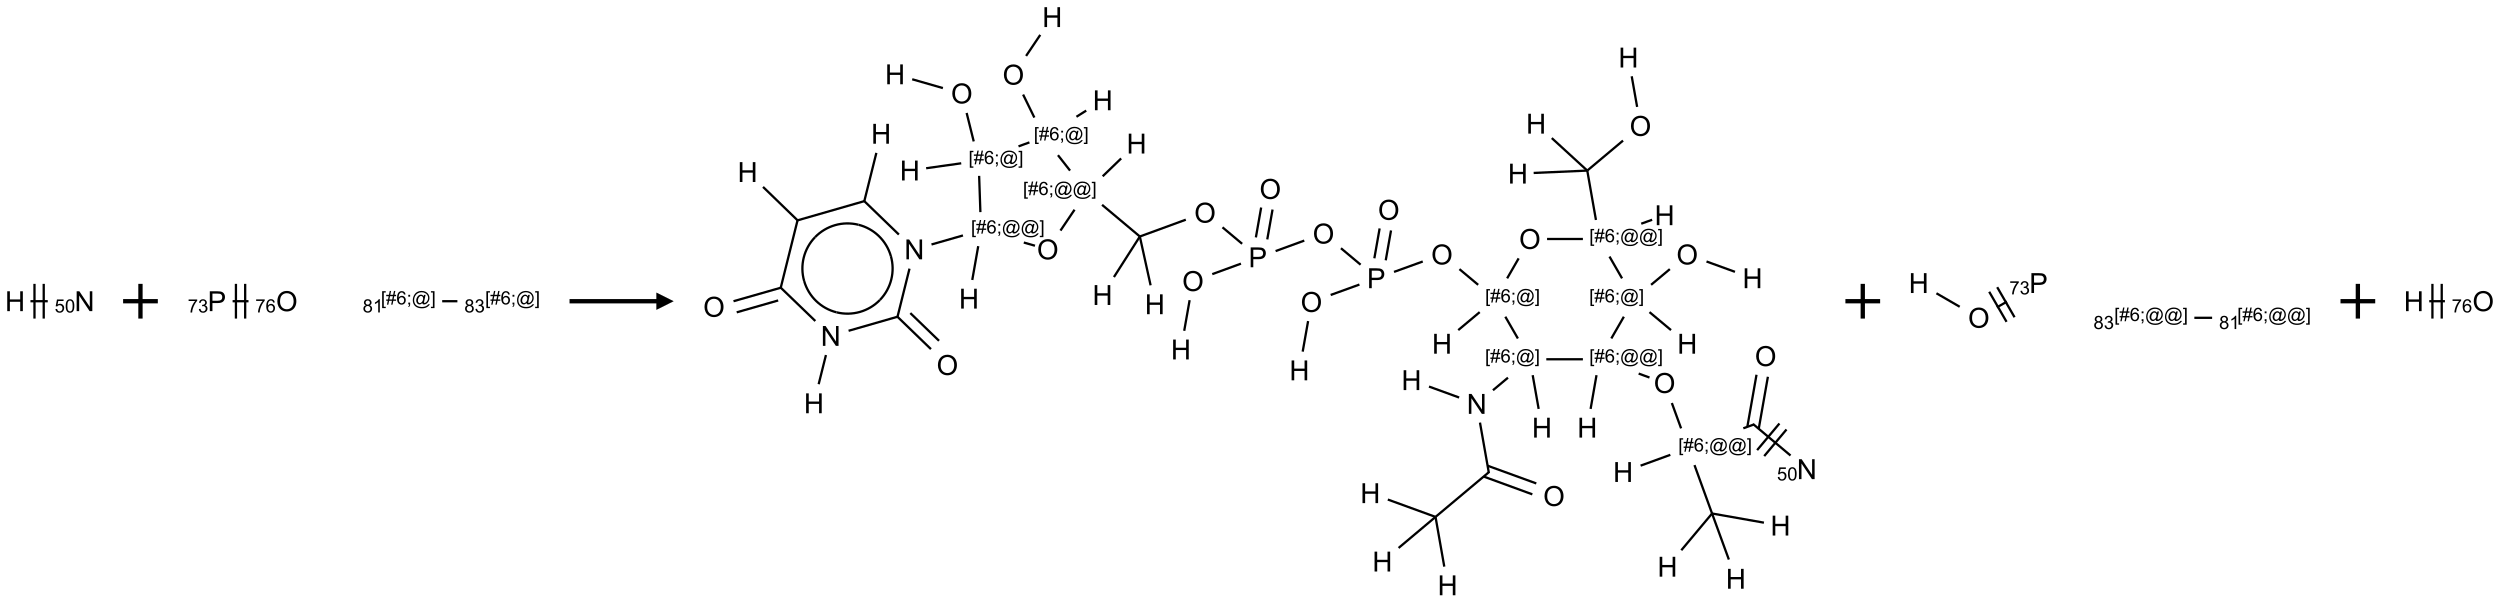 <?xml version="1.0" encoding="UTF-8"?>
<svg xmlns="http://www.w3.org/2000/svg" xmlns:xlink="http://www.w3.org/1999/xlink" width="1440" height="347" viewBox="0 0 1440 347">
<defs>
<g>
<g id="glyph-0-0">
<path d="M 2 0 L 2 -10 L 10 -10 L 10 0 Z M 2.25 -0.25 L 9.75 -0.25 L 9.75 -9.75 L 2.25 -9.75 Z M 2.25 -0.25 "/>
</g>
<g id="glyph-0-1">
<path d="M 1.281 0 L 1.281 -11.453 L 2.797 -11.453 L 2.797 -6.75 L 8.75 -6.75 L 8.75 -11.453 L 10.266 -11.453 L 10.266 0 L 8.75 0 L 8.75 -5.398 L 2.797 -5.398 L 2.797 0 Z M 1.281 0 "/>
</g>
<g id="glyph-0-2">
<path d="M 1.219 0 L 1.219 -11.453 L 2.773 -11.453 L 8.789 -2.461 L 8.789 -11.453 L 10.242 -11.453 L 10.242 0 L 8.688 0 L 2.672 -9 L 2.672 0 Z M 1.219 0 "/>
</g>
<g id="glyph-0-3">
<path d="M 1.234 0 L 1.234 -11.453 L 5.555 -11.453 C 6.316 -11.453 6.895 -11.418 7.297 -11.344 C 7.859 -11.25 8.332 -11.07 8.711 -10.809 C 9.09 -10.547 9.398 -10.176 9.629 -9.703 C 9.859 -9.23 9.977 -8.707 9.977 -8.141 C 9.977 -7.168 9.668 -6.344 9.047 -5.668 C 8.426 -4.992 7.309 -4.656 5.688 -4.656 L 2.75 -4.656 L 2.75 0 Z M 2.75 -6.008 L 5.711 -6.008 C 6.691 -6.008 7.387 -6.191 7.797 -6.555 C 8.207 -6.918 8.414 -7.434 8.414 -8.094 C 8.414 -8.574 8.293 -8.984 8.051 -9.324 C 7.809 -9.664 7.488 -9.891 7.094 -10 C 6.84 -10.066 6.367 -10.102 5.68 -10.102 L 2.75 -10.102 Z M 2.75 -6.008 "/>
</g>
<g id="glyph-0-4">
<path d="M 0.773 -5.578 C 0.773 -7.48 1.285 -8.969 2.305 -10.043 C 3.324 -11.117 4.645 -11.656 6.258 -11.656 C 7.316 -11.656 8.27 -11.402 9.117 -10.898 C 9.965 -10.395 10.613 -9.688 11.059 -8.785 C 11.504 -7.883 11.727 -6.855 11.727 -5.711 C 11.727 -4.551 11.492 -3.512 11.023 -2.594 C 10.555 -1.676 9.891 -0.984 9.031 -0.512 C 8.172 -0.039 7.246 0.195 6.25 0.195 C 5.172 0.195 4.207 -0.066 3.359 -0.586 C 2.512 -1.105 1.867 -1.816 1.43 -2.719 C 0.992 -3.621 0.773 -4.574 0.773 -5.578 Z M 2.336 -5.555 C 2.336 -4.176 2.707 -3.086 3.449 -2.293 C 4.191 -1.5 5.121 -1.102 6.242 -1.102 C 7.383 -1.102 8.32 -1.504 9.059 -2.305 C 9.797 -3.105 10.164 -4.246 10.164 -5.719 C 10.164 -6.652 10.008 -7.465 9.691 -8.16 C 9.375 -8.855 8.914 -9.395 8.309 -9.777 C 7.703 -10.16 7.02 -10.352 6.266 -10.352 C 5.191 -10.352 4.27 -9.984 3.496 -9.246 C 2.723 -8.508 2.336 -7.277 2.336 -5.555 Z M 2.336 -5.555 "/>
</g>
<g id="glyph-1-0">
<path d="M 1.332 0 L 1.332 -6.668 L 6.668 -6.668 L 6.668 0 Z M 1.5 -0.168 L 6.5 -0.168 L 6.5 -6.5 L 1.5 -6.5 Z M 1.5 -0.168 "/>
</g>
<g id="glyph-1-1">
<path d="M 0.441 -2 L 1.426 -2.082 C 1.5 -1.605 1.668 -1.242 1.934 -1.004 C 2.199 -0.762 2.52 -0.641 2.895 -0.641 C 3.348 -0.641 3.73 -0.812 4.043 -1.152 C 4.355 -1.492 4.512 -1.941 4.512 -2.504 C 4.512 -3.039 4.359 -3.461 4.059 -3.77 C 3.758 -4.078 3.367 -4.234 2.879 -4.234 C 2.578 -4.234 2.305 -4.164 2.062 -4.027 C 1.82 -3.891 1.629 -3.715 1.488 -3.496 L 0.609 -3.609 L 1.348 -7.531 L 5.145 -7.531 L 5.145 -6.637 L 2.098 -6.637 L 1.688 -4.582 C 2.145 -4.902 2.625 -5.062 3.129 -5.062 C 3.797 -5.062 4.359 -4.832 4.816 -4.371 C 5.277 -3.91 5.504 -3.312 5.504 -2.59 C 5.504 -1.898 5.305 -1.301 4.902 -0.797 C 4.41 -0.18 3.742 0.129 2.895 0.129 C 2.199 0.129 1.633 -0.062 1.195 -0.453 C 0.758 -0.844 0.504 -1.359 0.441 -2 Z M 0.441 -2 "/>
</g>
<g id="glyph-1-2">
<path d="M 0.441 -3.766 C 0.441 -4.668 0.535 -5.395 0.723 -5.945 C 0.906 -6.496 1.184 -6.922 1.551 -7.219 C 1.918 -7.516 2.375 -7.668 2.934 -7.668 C 3.344 -7.668 3.703 -7.586 4.012 -7.418 C 4.32 -7.254 4.574 -7.016 4.777 -6.707 C 4.977 -6.395 5.137 -6.016 5.25 -5.57 C 5.363 -5.125 5.422 -4.523 5.422 -3.766 C 5.422 -2.871 5.328 -2.148 5.145 -1.598 C 4.961 -1.047 4.688 -0.621 4.32 -0.32 C 3.953 -0.02 3.492 0.129 2.934 0.129 C 2.195 0.129 1.617 -0.133 1.199 -0.66 C 0.695 -1.297 0.441 -2.332 0.441 -3.766 Z M 1.406 -3.766 C 1.406 -2.512 1.555 -1.68 1.848 -1.262 C 2.141 -0.848 2.5 -0.641 2.934 -0.641 C 3.363 -0.641 3.727 -0.848 4.02 -1.266 C 4.312 -1.684 4.457 -2.516 4.457 -3.766 C 4.457 -5.023 4.312 -5.859 4.02 -6.27 C 3.727 -6.684 3.359 -6.891 2.922 -6.891 C 2.492 -6.891 2.148 -6.707 1.891 -6.344 C 1.566 -5.879 1.406 -5.02 1.406 -3.766 Z M 1.406 -3.766 "/>
</g>
<g id="glyph-1-3">
<path d="M 0.504 -6.637 L 0.504 -7.535 L 5.449 -7.535 L 5.449 -6.809 C 4.961 -6.289 4.48 -5.602 4.004 -4.746 C 3.527 -3.887 3.156 -3.004 2.895 -2.098 C 2.707 -1.461 2.59 -0.762 2.535 0 L 1.574 0 C 1.582 -0.602 1.703 -1.328 1.926 -2.176 C 2.152 -3.027 2.477 -3.848 2.898 -4.637 C 3.32 -5.426 3.77 -6.094 4.246 -6.637 Z M 0.504 -6.637 "/>
</g>
<g id="glyph-1-4">
<path d="M 0.449 -2.016 L 1.387 -2.141 C 1.492 -1.609 1.676 -1.227 1.934 -0.992 C 2.191 -0.758 2.508 -0.641 2.879 -0.641 C 3.32 -0.641 3.695 -0.793 3.996 -1.098 C 4.301 -1.402 4.453 -1.781 4.453 -2.234 C 4.453 -2.664 4.312 -3.02 4.031 -3.301 C 3.75 -3.578 3.391 -3.719 2.957 -3.719 C 2.781 -3.719 2.562 -3.684 2.297 -3.613 L 2.402 -4.438 C 2.465 -4.43 2.516 -4.426 2.551 -4.426 C 2.949 -4.426 3.312 -4.531 3.629 -4.738 C 3.949 -4.949 4.109 -5.27 4.109 -5.703 C 4.109 -6.047 3.992 -6.332 3.762 -6.559 C 3.527 -6.785 3.227 -6.895 2.859 -6.895 C 2.496 -6.895 2.191 -6.781 1.949 -6.551 C 1.707 -6.324 1.547 -5.98 1.48 -5.52 L 0.543 -5.688 C 0.656 -6.316 0.918 -6.805 1.324 -7.148 C 1.73 -7.492 2.234 -7.668 2.84 -7.668 C 3.254 -7.668 3.641 -7.578 3.988 -7.398 C 4.34 -7.219 4.609 -6.977 4.793 -6.668 C 4.98 -6.359 5.074 -6.031 5.074 -5.684 C 5.074 -5.352 4.984 -5.051 4.809 -4.781 C 4.629 -4.512 4.367 -4.297 4.02 -4.137 C 4.473 -4.031 4.824 -3.816 5.074 -3.488 C 5.324 -3.16 5.449 -2.75 5.449 -2.254 C 5.449 -1.59 5.203 -1.023 4.719 -0.559 C 4.234 -0.098 3.617 0.137 2.875 0.137 C 2.203 0.137 1.648 -0.062 1.207 -0.465 C 0.762 -0.863 0.512 -1.379 0.449 -2.016 Z M 0.449 -2.016 "/>
</g>
<g id="glyph-1-5">
<path d="M 5.309 -5.766 L 4.375 -5.691 C 4.293 -6.059 4.172 -6.328 4.02 -6.496 C 3.766 -6.762 3.453 -6.895 3.082 -6.895 C 2.785 -6.895 2.523 -6.812 2.297 -6.645 C 2 -6.43 1.77 -6.117 1.598 -5.703 C 1.43 -5.289 1.34 -4.703 1.332 -3.938 C 1.559 -4.281 1.836 -4.535 2.16 -4.703 C 2.488 -4.871 2.828 -4.953 3.188 -4.953 C 3.812 -4.953 4.344 -4.723 4.785 -4.262 C 5.223 -3.801 5.441 -3.207 5.441 -2.48 C 5.441 -2 5.34 -1.555 5.133 -1.145 C 4.926 -0.73 4.641 -0.418 4.281 -0.199 C 3.922 0.02 3.512 0.129 3.051 0.129 C 2.27 0.129 1.633 -0.156 1.141 -0.73 C 0.648 -1.305 0.402 -2.254 0.402 -3.574 C 0.402 -5.051 0.672 -6.121 1.219 -6.793 C 1.695 -7.375 2.336 -7.668 3.141 -7.668 C 3.742 -7.668 4.234 -7.5 4.617 -7.16 C 5 -6.824 5.23 -6.359 5.309 -5.766 Z M 1.48 -2.473 C 1.48 -2.152 1.547 -1.844 1.684 -1.547 C 1.82 -1.25 2.016 -1.027 2.262 -0.871 C 2.508 -0.719 2.766 -0.641 3.035 -0.641 C 3.434 -0.641 3.773 -0.801 4.059 -1.121 C 4.344 -1.441 4.484 -1.875 4.484 -2.422 C 4.484 -2.949 4.344 -3.367 4.062 -3.668 C 3.781 -3.973 3.426 -4.125 3 -4.125 C 2.578 -4.125 2.219 -3.973 1.922 -3.668 C 1.625 -3.363 1.48 -2.969 1.48 -2.473 Z M 1.48 -2.473 "/>
</g>
<g id="glyph-1-6">
<path d="M 0.723 2.121 L 0.723 -7.637 L 2.793 -7.637 L 2.793 -6.859 L 1.66 -6.859 L 1.66 1.344 L 2.793 1.344 L 2.793 2.121 Z M 0.723 2.121 "/>
</g>
<g id="glyph-1-7">
<path d="M 0.535 0.129 L 0.988 -2.09 L 0.109 -2.09 L 0.109 -2.863 L 1.145 -2.863 L 1.531 -4.754 L 0.109 -4.754 L 0.109 -5.531 L 1.688 -5.531 L 2.141 -7.766 L 2.922 -7.766 L 2.469 -5.531 L 4.109 -5.531 L 4.562 -7.766 L 5.348 -7.766 L 4.895 -5.531 L 5.797 -5.531 L 5.797 -4.754 L 4.738 -4.754 L 4.348 -2.863 L 5.797 -2.863 L 5.797 -2.09 L 4.191 -2.09 L 3.738 0.129 L 2.957 0.129 L 3.406 -2.09 L 1.77 -2.09 L 1.316 0.129 Z M 1.926 -2.863 L 3.562 -2.863 L 3.953 -4.754 L 2.312 -4.754 Z M 1.926 -2.863 "/>
</g>
<g id="glyph-1-8">
<path d="M 0.949 -4.465 L 0.949 -5.531 L 2.016 -5.531 L 2.016 -4.465 Z M 0.949 0 L 0.949 -1.066 L 2.016 -1.066 L 2.016 0 C 2.016 0.391 1.945 0.711 1.809 0.949 C 1.668 1.191 1.449 1.379 1.145 1.512 L 0.887 1.109 C 1.082 1.023 1.23 0.895 1.324 0.727 C 1.418 0.559 1.469 0.316 1.48 0 Z M 0.949 0 "/>
</g>
<g id="glyph-1-9">
<path d="M 6.047 -0.848 C 5.82 -0.59 5.57 -0.379 5.289 -0.223 C 5.008 -0.062 4.73 0.016 4.449 0.016 C 4.141 0.016 3.84 -0.074 3.547 -0.254 C 3.254 -0.434 3.02 -0.715 2.836 -1.09 C 2.652 -1.465 2.562 -1.875 2.562 -2.324 C 2.562 -2.875 2.703 -3.43 2.988 -3.98 C 3.27 -4.535 3.621 -4.953 4.043 -5.23 C 4.461 -5.508 4.871 -5.645 5.266 -5.645 C 5.566 -5.645 5.855 -5.566 6.129 -5.41 C 6.402 -5.25 6.641 -5.012 6.84 -4.688 L 7.016 -5.496 L 7.949 -5.496 L 7.199 -2 C 7.094 -1.516 7.043 -1.246 7.043 -1.191 C 7.043 -1.098 7.078 -1.02 7.148 -0.949 C 7.219 -0.883 7.305 -0.848 7.406 -0.848 C 7.59 -0.848 7.832 -0.953 8.129 -1.168 C 8.527 -1.445 8.84 -1.816 9.07 -2.285 C 9.301 -2.75 9.418 -3.234 9.418 -3.73 C 9.418 -4.309 9.27 -4.852 8.973 -5.355 C 8.676 -5.859 8.23 -6.262 7.645 -6.562 C 7.055 -6.863 6.406 -7.016 5.691 -7.016 C 4.879 -7.016 4.137 -6.824 3.465 -6.445 C 2.793 -6.066 2.273 -5.52 1.902 -4.809 C 1.535 -4.098 1.348 -3.34 1.348 -2.527 C 1.348 -1.676 1.535 -0.941 1.902 -0.328 C 2.273 0.285 2.809 0.742 3.508 1.035 C 4.207 1.328 4.984 1.473 5.832 1.473 C 6.742 1.473 7.504 1.32 8.121 1.016 C 8.734 0.711 9.195 0.34 9.5 -0.098 L 10.441 -0.098 C 10.266 0.266 9.961 0.637 9.531 1.016 C 9.102 1.395 8.59 1.695 7.996 1.914 C 7.402 2.133 6.688 2.246 5.848 2.246 C 5.078 2.246 4.367 2.145 3.715 1.949 C 3.066 1.75 2.512 1.453 2.051 1.055 C 1.594 0.656 1.25 0.199 1.016 -0.316 C 0.723 -0.973 0.578 -1.684 0.578 -2.441 C 0.578 -3.289 0.75 -4.098 1.098 -4.863 C 1.523 -5.805 2.125 -6.527 2.902 -7.027 C 3.684 -7.527 4.629 -7.777 5.738 -7.777 C 6.602 -7.777 7.375 -7.602 8.059 -7.246 C 8.746 -6.895 9.285 -6.371 9.684 -5.672 C 10.02 -5.07 10.188 -4.418 10.188 -3.715 C 10.188 -2.707 9.832 -1.812 9.125 -1.031 C 8.492 -0.328 7.801 0.02 7.051 0.02 C 6.812 0.02 6.617 -0.016 6.473 -0.09 C 6.324 -0.16 6.215 -0.266 6.145 -0.402 C 6.102 -0.488 6.066 -0.637 6.047 -0.848 Z M 3.527 -2.262 C 3.527 -1.785 3.641 -1.414 3.863 -1.152 C 4.09 -0.887 4.348 -0.754 4.641 -0.754 C 4.836 -0.754 5.039 -0.812 5.254 -0.93 C 5.469 -1.047 5.676 -1.219 5.871 -1.449 C 6.066 -1.676 6.23 -1.969 6.355 -2.32 C 6.48 -2.672 6.543 -3.027 6.543 -3.379 C 6.543 -3.852 6.426 -4.219 6.191 -4.48 C 5.957 -4.738 5.672 -4.871 5.332 -4.871 C 5.109 -4.871 4.902 -4.812 4.707 -4.699 C 4.512 -4.586 4.32 -4.406 4.137 -4.156 C 3.953 -3.906 3.805 -3.602 3.691 -3.246 C 3.582 -2.887 3.527 -2.559 3.527 -2.262 Z M 3.527 -2.262 "/>
</g>
<g id="glyph-1-10">
<path d="M 2.27 2.121 L 0.203 2.121 L 0.203 1.344 L 1.332 1.344 L 1.332 -6.859 L 0.203 -6.859 L 0.203 -7.637 L 2.27 -7.637 Z M 2.27 2.121 "/>
</g>
<g id="glyph-1-11">
<path d="M 1.887 -4.141 C 1.496 -4.281 1.207 -4.484 1.02 -4.75 C 0.832 -5.016 0.738 -5.328 0.738 -5.699 C 0.738 -6.254 0.938 -6.719 1.34 -7.098 C 1.738 -7.477 2.27 -7.668 2.934 -7.668 C 3.598 -7.668 4.137 -7.473 4.543 -7.086 C 4.949 -6.699 5.152 -6.227 5.152 -5.672 C 5.152 -5.316 5.059 -5.008 4.871 -4.746 C 4.688 -4.484 4.406 -4.281 4.027 -4.141 C 4.496 -3.988 4.852 -3.742 5.098 -3.402 C 5.34 -3.062 5.465 -2.656 5.465 -2.184 C 5.465 -1.531 5.234 -0.98 4.77 -0.535 C 4.309 -0.09 3.703 0.129 2.949 0.129 C 2.195 0.129 1.586 -0.094 1.125 -0.539 C 0.664 -0.984 0.434 -1.543 0.434 -2.207 C 0.434 -2.703 0.559 -3.121 0.809 -3.457 C 1.062 -3.793 1.422 -4.02 1.887 -4.141 Z M 1.699 -5.73 C 1.699 -5.367 1.812 -5.074 2.047 -4.844 C 2.281 -4.613 2.582 -4.5 2.953 -4.5 C 3.312 -4.5 3.609 -4.613 3.84 -4.84 C 4.07 -5.066 4.188 -5.348 4.188 -5.676 C 4.188 -6.02 4.07 -6.309 3.832 -6.543 C 3.594 -6.777 3.297 -6.895 2.941 -6.895 C 2.586 -6.895 2.289 -6.781 2.051 -6.551 C 1.816 -6.324 1.699 -6.047 1.699 -5.73 Z M 1.395 -2.203 C 1.395 -1.938 1.461 -1.676 1.586 -1.426 C 1.711 -1.176 1.902 -0.984 2.152 -0.848 C 2.402 -0.711 2.672 -0.641 2.957 -0.641 C 3.406 -0.641 3.777 -0.785 4.066 -1.074 C 4.359 -1.363 4.504 -1.727 4.504 -2.172 C 4.504 -2.625 4.355 -2.996 4.055 -3.293 C 3.754 -3.586 3.379 -3.734 2.926 -3.734 C 2.484 -3.734 2.121 -3.59 1.832 -3.297 C 1.543 -3.004 1.395 -2.641 1.395 -2.203 Z M 1.395 -2.203 "/>
</g>
<g id="glyph-1-12">
<path d="M 3.973 0 L 3.035 0 L 3.035 -5.973 C 2.809 -5.758 2.516 -5.543 2.148 -5.328 C 1.781 -5.113 1.453 -4.953 1.16 -4.844 L 1.16 -5.75 C 1.684 -5.996 2.145 -6.297 2.535 -6.645 C 2.93 -6.996 3.207 -7.336 3.371 -7.668 L 3.973 -7.668 Z M 3.973 0 "/>
</g>
</g>
</defs>
<path fill="none" stroke-width="0.033" stroke-linecap="butt" stroke-linejoin="miter" stroke="rgb(0%, 0%, 0%)" stroke-opacity="1" stroke-miterlimit="10" d="M 0.222 0 L 0.471 0 " transform="matrix(40, 0, 0, 40, 8.664, 173.5)"/>
<path fill="none" stroke-width="0.033" stroke-linecap="butt" stroke-linejoin="miter" stroke="rgb(0%, 0%, 0%)" stroke-opacity="1" stroke-miterlimit="10" d="M 0.413 0.25 L 0.413 -0.25 " transform="matrix(40, 0, 0, 40, 8.664, 173.5)"/>
<path fill="none" stroke-width="0.033" stroke-linecap="butt" stroke-linejoin="miter" stroke="rgb(0%, 0%, 0%)" stroke-opacity="1" stroke-miterlimit="10" d="M 0.28 0.25 L 0.28 -0.25 " transform="matrix(40, 0, 0, 40, 8.664, 173.5)"/>
<g fill="rgb(0%, 0%, 0%)" fill-opacity="1">
<use xlink:href="#glyph-0-1" x="2.891" y="179.227"/>
</g>
<g fill="rgb(0%, 0%, 0%)" fill-opacity="1">
<use xlink:href="#glyph-0-2" x="42.934" y="179.227"/>
</g>
<g fill="rgb(0%, 0%, 0%)" fill-opacity="1">
<use xlink:href="#glyph-1-1" x="31.465" y="180.02"/>
<use xlink:href="#glyph-1-2" x="37.397" y="180.02"/>
</g>
<path fill="none" stroke-width="0.062" stroke-linecap="butt" stroke-linejoin="miter" stroke="rgb(0%, 0%, 0%)" stroke-opacity="1" stroke-miterlimit="10" d="M -0 0 L 0.5 0 M 0.25 -0.25 L 0.25 0.25 " transform="matrix(40, 0, 0, 40, 70.906, 173.5)"/>
<path fill="none" stroke-width="0.033" stroke-linecap="butt" stroke-linejoin="miter" stroke="rgb(0%, 0%, 0%)" stroke-opacity="1" stroke-miterlimit="10" d="M 0.219 0 L 0.448 0 " transform="matrix(40, 0, 0, 40, 125.219, 173.5)"/>
<path fill="none" stroke-width="0.033" stroke-linecap="butt" stroke-linejoin="miter" stroke="rgb(0%, 0%, 0%)" stroke-opacity="1" stroke-miterlimit="10" d="M 0.4 0.25 L 0.4 -0.25 " transform="matrix(40, 0, 0, 40, 125.219, 173.5)"/>
<path fill="none" stroke-width="0.033" stroke-linecap="butt" stroke-linejoin="miter" stroke="rgb(0%, 0%, 0%)" stroke-opacity="1" stroke-miterlimit="10" d="M 0.267 0.25 L 0.267 -0.25 " transform="matrix(40, 0, 0, 40, 125.219, 173.5)"/>
<path fill="none" stroke-width="0.033" stroke-linecap="butt" stroke-linejoin="miter" stroke="rgb(0%, 0%, 0%)" stroke-opacity="1" stroke-miterlimit="10" d="M 3.237 0 L 3.456 0 " transform="matrix(40, 0, 0, 40, 125.219, 173.5)"/>
<g fill="rgb(0%, 0%, 0%)" fill-opacity="1">
<use xlink:href="#glyph-0-3" x="119.613" y="179.227"/>
</g>
<g fill="rgb(0%, 0%, 0%)" fill-opacity="1">
<use xlink:href="#glyph-1-3" x="108.133" y="180.02"/>
<use xlink:href="#glyph-1-4" x="114.065" y="180.02"/>
</g>
<g fill="rgb(0%, 0%, 0%)" fill-opacity="1">
<use xlink:href="#glyph-0-4" x="158.969" y="179.23"/>
</g>
<g fill="rgb(0%, 0%, 0%)" fill-opacity="1">
<use xlink:href="#glyph-1-3" x="147.031" y="179.98"/>
<use xlink:href="#glyph-1-5" x="152.964" y="179.98"/>
</g>
<g fill="rgb(0%, 0%, 0%)" fill-opacity="1">
<use xlink:href="#glyph-1-6" x="219.391" y="175.352"/>
<use xlink:href="#glyph-1-7" x="222.354" y="175.352"/>
<use xlink:href="#glyph-1-5" x="228.286" y="175.352"/>
<use xlink:href="#glyph-1-8" x="234.219" y="175.352"/>
<use xlink:href="#glyph-1-9" x="237.182" y="175.352"/>
<use xlink:href="#glyph-1-10" x="248.01" y="175.352"/>
</g>
<g fill="rgb(0%, 0%, 0%)" fill-opacity="1">
<use xlink:href="#glyph-1-11" x="208.875" y="179.98"/>
<use xlink:href="#glyph-1-12" x="214.807" y="179.98"/>
</g>
<g fill="rgb(0%, 0%, 0%)" fill-opacity="1">
<use xlink:href="#glyph-1-6" x="279.43" y="175.352"/>
<use xlink:href="#glyph-1-7" x="282.393" y="175.352"/>
<use xlink:href="#glyph-1-5" x="288.326" y="175.352"/>
<use xlink:href="#glyph-1-8" x="294.258" y="175.352"/>
<use xlink:href="#glyph-1-9" x="297.221" y="175.352"/>
<use xlink:href="#glyph-1-10" x="308.049" y="175.352"/>
</g>
<g fill="rgb(0%, 0%, 0%)" fill-opacity="1">
<use xlink:href="#glyph-1-11" x="267.441" y="179.98"/>
<use xlink:href="#glyph-1-4" x="273.374" y="179.98"/>
</g>
<path fill-rule="nonzero" fill="rgb(0%, 0%, 0%)" fill-opacity="1" d="M 328.055 174.75 L 378.055 174.75 L 378.055 178.5 L 388.055 173.5 L 378.055 168.5 L 378.055 172.25 L 328.055 172.25 "/>
<path fill="none" stroke-width="0.033" stroke-linecap="butt" stroke-linejoin="miter" stroke="rgb(0%, 0%, 0%)" stroke-opacity="1" stroke-miterlimit="10" d="M 13.215 0.852 L 13.293 1.293 " transform="matrix(40, 0, 0, 40, 411.266, 9.859)"/>
<path fill="none" stroke-width="0.033" stroke-linecap="butt" stroke-linejoin="miter" stroke="rgb(0%, 0%, 0%)" stroke-opacity="1" stroke-miterlimit="10" d="M 13.09 1.778 L 12.575 2.21 " transform="matrix(40, 0, 0, 40, 411.266, 9.859)"/>
<path fill="none" stroke-width="0.033" stroke-linecap="butt" stroke-linejoin="miter" stroke="rgb(0%, 0%, 0%)" stroke-opacity="1" stroke-miterlimit="10" d="M 12.575 2.21 L 11.803 2.244 " transform="matrix(40, 0, 0, 40, 411.266, 9.859)"/>
<path fill="none" stroke-width="0.033" stroke-linecap="butt" stroke-linejoin="miter" stroke="rgb(0%, 0%, 0%)" stroke-opacity="1" stroke-miterlimit="10" d="M 12.575 2.21 L 12.064 1.742 " transform="matrix(40, 0, 0, 40, 411.266, 9.859)"/>
<path fill="none" stroke-width="0.033" stroke-linecap="butt" stroke-linejoin="miter" stroke="rgb(0%, 0%, 0%)" stroke-opacity="1" stroke-miterlimit="10" d="M 12.575 2.21 L 12.7 2.921 " transform="matrix(40, 0, 0, 40, 411.266, 9.859)"/>
<path fill="none" stroke-width="0.033" stroke-linecap="butt" stroke-linejoin="miter" stroke="rgb(0%, 0%, 0%)" stroke-opacity="1" stroke-miterlimit="10" d="M 13.352 2.975 L 13.509 2.918 " transform="matrix(40, 0, 0, 40, 411.266, 9.859)"/>
<path fill="none" stroke-width="0.033" stroke-linecap="butt" stroke-linejoin="miter" stroke="rgb(0%, 0%, 0%)" stroke-opacity="1" stroke-miterlimit="10" d="M 12.512 3.195 L 11.996 3.195 " transform="matrix(40, 0, 0, 40, 411.266, 9.859)"/>
<path fill="none" stroke-width="0.033" stroke-linecap="butt" stroke-linejoin="miter" stroke="rgb(0%, 0%, 0%)" stroke-opacity="1" stroke-miterlimit="10" d="M 11.587 3.474 L 11.421 3.762 " transform="matrix(40, 0, 0, 40, 411.266, 9.859)"/>
<path fill="none" stroke-width="0.033" stroke-linecap="butt" stroke-linejoin="miter" stroke="rgb(0%, 0%, 0%)" stroke-opacity="1" stroke-miterlimit="10" d="M 11.026 4.248 L 10.717 4.507 " transform="matrix(40, 0, 0, 40, 411.266, 9.859)"/>
<path fill="none" stroke-width="0.033" stroke-linecap="butt" stroke-linejoin="miter" stroke="rgb(0%, 0%, 0%)" stroke-opacity="1" stroke-miterlimit="10" d="M 11.004 3.855 L 10.734 3.629 " transform="matrix(40, 0, 0, 40, 411.266, 9.859)"/>
<path fill="none" stroke-width="0.033" stroke-linecap="butt" stroke-linejoin="miter" stroke="rgb(0%, 0%, 0%)" stroke-opacity="1" stroke-miterlimit="10" d="M 10.206 3.519 L 9.792 3.669 " transform="matrix(40, 0, 0, 40, 411.266, 9.859)"/>
<path fill="none" stroke-width="0.033" stroke-linecap="butt" stroke-linejoin="miter" stroke="rgb(0%, 0%, 0%)" stroke-opacity="1" stroke-miterlimit="10" d="M 9.673 3.502 L 9.749 3.072 " transform="matrix(40, 0, 0, 40, 411.266, 9.859)"/>
<path fill="none" stroke-width="0.033" stroke-linecap="butt" stroke-linejoin="miter" stroke="rgb(0%, 0%, 0%)" stroke-opacity="1" stroke-miterlimit="10" d="M 9.509 3.473 L 9.585 3.043 " transform="matrix(40, 0, 0, 40, 411.266, 9.859)"/>
<path fill="none" stroke-width="0.033" stroke-linecap="butt" stroke-linejoin="miter" stroke="rgb(0%, 0%, 0%)" stroke-opacity="1" stroke-miterlimit="10" d="M 9.294 3.851 L 8.88 4.001 " transform="matrix(40, 0, 0, 40, 411.266, 9.859)"/>
<path fill="none" stroke-width="0.033" stroke-linecap="butt" stroke-linejoin="miter" stroke="rgb(0%, 0%, 0%)" stroke-opacity="1" stroke-miterlimit="10" d="M 8.555 4.377 L 8.477 4.817 " transform="matrix(40, 0, 0, 40, 411.266, 9.859)"/>
<path fill="none" stroke-width="0.033" stroke-linecap="butt" stroke-linejoin="miter" stroke="rgb(0%, 0%, 0%)" stroke-opacity="1" stroke-miterlimit="10" d="M 9.311 3.565 L 9.028 3.328 " transform="matrix(40, 0, 0, 40, 411.266, 9.859)"/>
<path fill="none" stroke-width="0.033" stroke-linecap="butt" stroke-linejoin="miter" stroke="rgb(0%, 0%, 0%)" stroke-opacity="1" stroke-miterlimit="10" d="M 8.5 3.218 L 8.087 3.369 " transform="matrix(40, 0, 0, 40, 411.266, 9.859)"/>
<path fill="none" stroke-width="0.033" stroke-linecap="butt" stroke-linejoin="miter" stroke="rgb(0%, 0%, 0%)" stroke-opacity="1" stroke-miterlimit="10" d="M 7.967 3.201 L 8.043 2.771 " transform="matrix(40, 0, 0, 40, 411.266, 9.859)"/>
<path fill="none" stroke-width="0.033" stroke-linecap="butt" stroke-linejoin="miter" stroke="rgb(0%, 0%, 0%)" stroke-opacity="1" stroke-miterlimit="10" d="M 7.803 3.172 L 7.879 2.742 " transform="matrix(40, 0, 0, 40, 411.266, 9.859)"/>
<path fill="none" stroke-width="0.033" stroke-linecap="butt" stroke-linejoin="miter" stroke="rgb(0%, 0%, 0%)" stroke-opacity="1" stroke-miterlimit="10" d="M 7.588 3.55 L 7.175 3.701 " transform="matrix(40, 0, 0, 40, 411.266, 9.859)"/>
<path fill="none" stroke-width="0.033" stroke-linecap="butt" stroke-linejoin="miter" stroke="rgb(0%, 0%, 0%)" stroke-opacity="1" stroke-miterlimit="10" d="M 6.849 4.076 L 6.771 4.517 " transform="matrix(40, 0, 0, 40, 411.266, 9.859)"/>
<path fill="none" stroke-width="0.033" stroke-linecap="butt" stroke-linejoin="miter" stroke="rgb(0%, 0%, 0%)" stroke-opacity="1" stroke-miterlimit="10" d="M 7.605 3.264 L 7.322 3.027 " transform="matrix(40, 0, 0, 40, 411.266, 9.859)"/>
<path fill="none" stroke-width="0.033" stroke-linecap="butt" stroke-linejoin="miter" stroke="rgb(0%, 0%, 0%)" stroke-opacity="1" stroke-miterlimit="10" d="M 6.794 2.917 L 6.132 3.159 " transform="matrix(40, 0, 0, 40, 411.266, 9.859)"/>
<path fill="none" stroke-width="0.033" stroke-linecap="butt" stroke-linejoin="miter" stroke="rgb(0%, 0%, 0%)" stroke-opacity="1" stroke-miterlimit="10" d="M 6.132 3.159 L 5.759 3.743 " transform="matrix(40, 0, 0, 40, 411.266, 9.859)"/>
<path fill="none" stroke-width="0.033" stroke-linecap="butt" stroke-linejoin="miter" stroke="rgb(0%, 0%, 0%)" stroke-opacity="1" stroke-miterlimit="10" d="M 6.132 3.159 L 6.287 3.862 " transform="matrix(40, 0, 0, 40, 411.266, 9.859)"/>
<path fill="none" stroke-width="0.033" stroke-linecap="butt" stroke-linejoin="miter" stroke="rgb(0%, 0%, 0%)" stroke-opacity="1" stroke-miterlimit="10" d="M 6.132 3.159 L 5.588 2.703 " transform="matrix(40, 0, 0, 40, 411.266, 9.859)"/>
<path fill="none" stroke-width="0.033" stroke-linecap="butt" stroke-linejoin="miter" stroke="rgb(0%, 0%, 0%)" stroke-opacity="1" stroke-miterlimit="10" d="M 5.597 2.292 L 5.863 2.035 " transform="matrix(40, 0, 0, 40, 411.266, 9.859)"/>
<path fill="none" stroke-width="0.033" stroke-linecap="butt" stroke-linejoin="miter" stroke="rgb(0%, 0%, 0%)" stroke-opacity="1" stroke-miterlimit="10" d="M 5.192 2.773 L 4.989 3.074 " transform="matrix(40, 0, 0, 40, 411.266, 9.859)"/>
<path fill="none" stroke-width="0.033" stroke-linecap="butt" stroke-linejoin="miter" stroke="rgb(0%, 0%, 0%)" stroke-opacity="1" stroke-miterlimit="10" d="M 4.622 3.292 L 4.461 3.246 " transform="matrix(40, 0, 0, 40, 411.266, 9.859)"/>
<path fill="none" stroke-width="0.033" stroke-linecap="butt" stroke-linejoin="miter" stroke="rgb(0%, 0%, 0%)" stroke-opacity="1" stroke-miterlimit="10" d="M 3.805 3.298 L 3.719 3.785 " transform="matrix(40, 0, 0, 40, 411.266, 9.859)"/>
<path fill="none" stroke-width="0.033" stroke-linecap="butt" stroke-linejoin="miter" stroke="rgb(0%, 0%, 0%)" stroke-opacity="1" stroke-miterlimit="10" d="M 3.585 3.144 L 3.132 3.274 " transform="matrix(40, 0, 0, 40, 411.266, 9.859)"/>
<path fill="none" stroke-width="0.033" stroke-linecap="butt" stroke-linejoin="miter" stroke="rgb(0%, 0%, 0%)" stroke-opacity="1" stroke-miterlimit="10" d="M 2.662 3.131 L 2.158 2.644 " transform="matrix(40, 0, 0, 40, 411.266, 9.859)"/>
<path fill="none" stroke-width="0.033" stroke-linecap="butt" stroke-linejoin="miter" stroke="rgb(0%, 0%, 0%)" stroke-opacity="1" stroke-miterlimit="10" d="M 2.162 2.66 L 2.338 1.955 " transform="matrix(40, 0, 0, 40, 411.266, 9.859)"/>
<path fill="none" stroke-width="0.033" stroke-linecap="butt" stroke-linejoin="miter" stroke="rgb(0%, 0%, 0%)" stroke-opacity="1" stroke-miterlimit="10" d="M 2.164 2.65 L 1.194 2.929 " transform="matrix(40, 0, 0, 40, 411.266, 9.859)"/>
<path fill="none" stroke-width="0.033" stroke-linecap="butt" stroke-linejoin="miter" stroke="rgb(0%, 0%, 0%)" stroke-opacity="1" stroke-miterlimit="10" d="M 1.21 2.933 L 0.706 2.445 " transform="matrix(40, 0, 0, 40, 411.266, 9.859)"/>
<path fill="none" stroke-width="0.033" stroke-linecap="butt" stroke-linejoin="miter" stroke="rgb(0%, 0%, 0%)" stroke-opacity="1" stroke-miterlimit="10" d="M 1.203 2.926 L 0.959 3.905 " transform="matrix(40, 0, 0, 40, 411.266, 9.859)"/>
<path fill="none" stroke-width="0.033" stroke-linecap="butt" stroke-linejoin="miter" stroke="rgb(0%, 0%, 0%)" stroke-opacity="1" stroke-miterlimit="10" d="M 0.971 3.894 L 0.281 4.091 " transform="matrix(40, 0, 0, 40, 411.266, 9.859)"/>
<path fill="none" stroke-width="0.033" stroke-linecap="butt" stroke-linejoin="miter" stroke="rgb(0%, 0%, 0%)" stroke-opacity="1" stroke-miterlimit="10" d="M 0.924 4.08 L 0.327 4.251 " transform="matrix(40, 0, 0, 40, 411.266, 9.859)"/>
<path fill="none" stroke-width="0.033" stroke-linecap="butt" stroke-linejoin="miter" stroke="rgb(0%, 0%, 0%)" stroke-opacity="1" stroke-miterlimit="10" d="M 0.961 3.896 L 1.459 4.376 " transform="matrix(40, 0, 0, 40, 411.266, 9.859)"/>
<path fill="none" stroke-width="0.033" stroke-linecap="butt" stroke-linejoin="miter" stroke="rgb(0%, 0%, 0%)" stroke-opacity="1" stroke-miterlimit="10" d="M 1.612 4.866 L 1.507 5.286 " transform="matrix(40, 0, 0, 40, 411.266, 9.859)"/>
<path fill="none" stroke-width="0.033" stroke-linecap="butt" stroke-linejoin="miter" stroke="rgb(0%, 0%, 0%)" stroke-opacity="1" stroke-miterlimit="10" d="M 1.938 4.517 L 2.651 4.312 " transform="matrix(40, 0, 0, 40, 411.266, 9.859)"/>
<path fill="none" stroke-width="0.033" stroke-linecap="butt" stroke-linejoin="miter" stroke="rgb(0%, 0%, 0%)" stroke-opacity="1" stroke-miterlimit="10" d="M 2.64 4.325 L 2.815 3.622 " transform="matrix(40, 0, 0, 40, 411.266, 9.859)"/>
<path fill="none" stroke-width="0.033" stroke-linecap="butt" stroke-linejoin="miter" stroke="rgb(0%, 0%, 0%)" stroke-opacity="1" stroke-miterlimit="10" d="M 2.642 4.315 L 3.124 4.781 " transform="matrix(40, 0, 0, 40, 411.266, 9.859)"/>
<path fill="none" stroke-width="0.033" stroke-linecap="butt" stroke-linejoin="miter" stroke="rgb(0%, 0%, 0%)" stroke-opacity="1" stroke-miterlimit="10" d="M 2.827 4.262 L 3.24 4.661 " transform="matrix(40, 0, 0, 40, 411.266, 9.859)"/>
<path fill="none" stroke-width="0.033" stroke-linecap="butt" stroke-linejoin="miter" stroke="rgb(0%, 0%, 0%)" stroke-opacity="1" stroke-miterlimit="10" d="M 3.836 2.808 L 3.818 2.286 " transform="matrix(40, 0, 0, 40, 411.266, 9.859)"/>
<path fill="none" stroke-width="0.033" stroke-linecap="butt" stroke-linejoin="miter" stroke="rgb(0%, 0%, 0%)" stroke-opacity="1" stroke-miterlimit="10" d="M 3.56 2.105 L 3.055 2.176 " transform="matrix(40, 0, 0, 40, 411.266, 9.859)"/>
<path fill="none" stroke-width="0.033" stroke-linecap="butt" stroke-linejoin="miter" stroke="rgb(0%, 0%, 0%)" stroke-opacity="1" stroke-miterlimit="10" d="M 3.74 1.79 L 3.638 1.38 " transform="matrix(40, 0, 0, 40, 411.266, 9.859)"/>
<path fill="none" stroke-width="0.033" stroke-linecap="butt" stroke-linejoin="miter" stroke="rgb(0%, 0%, 0%)" stroke-opacity="1" stroke-miterlimit="10" d="M 3.296 1.022 L 2.854 0.895 " transform="matrix(40, 0, 0, 40, 411.266, 9.859)"/>
<path fill="none" stroke-width="0.033" stroke-linecap="butt" stroke-linejoin="miter" stroke="rgb(0%, 0%, 0%)" stroke-opacity="1" stroke-miterlimit="10" d="M 4.385 1.861 L 4.542 1.804 " transform="matrix(40, 0, 0, 40, 411.266, 9.859)"/>
<path fill="none" stroke-width="0.033" stroke-linecap="butt" stroke-linejoin="miter" stroke="rgb(0%, 0%, 0%)" stroke-opacity="1" stroke-miterlimit="10" d="M 4.953 1.988 L 5.127 2.21 " transform="matrix(40, 0, 0, 40, 411.266, 9.859)"/>
<path fill="none" stroke-width="0.033" stroke-linecap="butt" stroke-linejoin="miter" stroke="rgb(0%, 0%, 0%)" stroke-opacity="1" stroke-miterlimit="10" d="M 5.219 1.435 L 5.36 1.346 " transform="matrix(40, 0, 0, 40, 411.266, 9.859)"/>
<path fill="none" stroke-width="0.033" stroke-linecap="butt" stroke-linejoin="miter" stroke="rgb(0%, 0%, 0%)" stroke-opacity="1" stroke-miterlimit="10" d="M 4.613 1.446 L 4.451 1.115 " transform="matrix(40, 0, 0, 40, 411.266, 9.859)"/>
<path fill="none" stroke-width="0.033" stroke-linecap="butt" stroke-linejoin="miter" stroke="rgb(0%, 0%, 0%)" stroke-opacity="1" stroke-miterlimit="10" d="M 4.494 0.559 L 4.698 0.256 " transform="matrix(40, 0, 0, 40, 411.266, 9.859)"/>
<path fill="none" stroke-width="0.033" stroke-linecap="butt" stroke-linejoin="miter" stroke="rgb(0%, 0%, 0%)" stroke-opacity="1" stroke-miterlimit="10" d="M 11.395 4.314 L 11.576 4.628 " transform="matrix(40, 0, 0, 40, 411.266, 9.859)"/>
<path fill="none" stroke-width="0.033" stroke-linecap="butt" stroke-linejoin="miter" stroke="rgb(0%, 0%, 0%)" stroke-opacity="1" stroke-miterlimit="10" d="M 11.789 5.156 L 11.875 5.642 " transform="matrix(40, 0, 0, 40, 411.266, 9.859)"/>
<path fill="none" stroke-width="0.033" stroke-linecap="butt" stroke-linejoin="miter" stroke="rgb(0%, 0%, 0%)" stroke-opacity="1" stroke-miterlimit="10" d="M 11.433 5.192 L 11.217 5.373 " transform="matrix(40, 0, 0, 40, 411.266, 9.859)"/>
<path fill="none" stroke-width="0.033" stroke-linecap="butt" stroke-linejoin="miter" stroke="rgb(0%, 0%, 0%)" stroke-opacity="1" stroke-miterlimit="10" d="M 10.73 5.478 L 10.296 5.32 " transform="matrix(40, 0, 0, 40, 411.266, 9.859)"/>
<path fill="none" stroke-width="0.033" stroke-linecap="butt" stroke-linejoin="miter" stroke="rgb(0%, 0%, 0%)" stroke-opacity="1" stroke-miterlimit="10" d="M 11.03 5.839 L 11.158 6.564 " transform="matrix(40, 0, 0, 40, 411.266, 9.859)"/>
<path fill="none" stroke-width="0.033" stroke-linecap="butt" stroke-linejoin="miter" stroke="rgb(0%, 0%, 0%)" stroke-opacity="1" stroke-miterlimit="10" d="M 11.083 6.616 L 11.784 6.872 " transform="matrix(40, 0, 0, 40, 411.266, 9.859)"/>
<path fill="none" stroke-width="0.033" stroke-linecap="butt" stroke-linejoin="miter" stroke="rgb(0%, 0%, 0%)" stroke-opacity="1" stroke-miterlimit="10" d="M 11.14 6.46 L 11.841 6.715 " transform="matrix(40, 0, 0, 40, 411.266, 9.859)"/>
<path fill="none" stroke-width="0.033" stroke-linecap="butt" stroke-linejoin="miter" stroke="rgb(0%, 0%, 0%)" stroke-opacity="1" stroke-miterlimit="10" d="M 11.164 6.548 L 10.39 7.197 " transform="matrix(40, 0, 0, 40, 411.266, 9.859)"/>
<path fill="none" stroke-width="0.033" stroke-linecap="butt" stroke-linejoin="miter" stroke="rgb(0%, 0%, 0%)" stroke-opacity="1" stroke-miterlimit="10" d="M 10.39 7.197 L 9.703 6.947 " transform="matrix(40, 0, 0, 40, 411.266, 9.859)"/>
<path fill="none" stroke-width="0.033" stroke-linecap="butt" stroke-linejoin="miter" stroke="rgb(0%, 0%, 0%)" stroke-opacity="1" stroke-miterlimit="10" d="M 10.39 7.197 L 10.516 7.913 " transform="matrix(40, 0, 0, 40, 411.266, 9.859)"/>
<path fill="none" stroke-width="0.033" stroke-linecap="butt" stroke-linejoin="miter" stroke="rgb(0%, 0%, 0%)" stroke-opacity="1" stroke-miterlimit="10" d="M 10.39 7.197 L 9.858 7.644 " transform="matrix(40, 0, 0, 40, 411.266, 9.859)"/>
<path fill="none" stroke-width="0.033" stroke-linecap="butt" stroke-linejoin="miter" stroke="rgb(0%, 0%, 0%)" stroke-opacity="1" stroke-miterlimit="10" d="M 11.985 4.927 L 12.512 4.927 " transform="matrix(40, 0, 0, 40, 411.266, 9.859)"/>
<path fill="none" stroke-width="0.033" stroke-linecap="butt" stroke-linejoin="miter" stroke="rgb(0%, 0%, 0%)" stroke-opacity="1" stroke-miterlimit="10" d="M 12.708 5.156 L 12.623 5.642 " transform="matrix(40, 0, 0, 40, 411.266, 9.859)"/>
<path fill="none" stroke-width="0.033" stroke-linecap="butt" stroke-linejoin="miter" stroke="rgb(0%, 0%, 0%)" stroke-opacity="1" stroke-miterlimit="10" d="M 13.315 5.133 L 13.471 5.19 " transform="matrix(40, 0, 0, 40, 411.266, 9.859)"/>
<path fill="none" stroke-width="0.033" stroke-linecap="butt" stroke-linejoin="miter" stroke="rgb(0%, 0%, 0%)" stroke-opacity="1" stroke-miterlimit="10" d="M 13.793 5.557 L 13.926 5.922 " transform="matrix(40, 0, 0, 40, 411.266, 9.859)"/>
<path fill="none" stroke-width="0.033" stroke-linecap="butt" stroke-linejoin="miter" stroke="rgb(0%, 0%, 0%)" stroke-opacity="1" stroke-miterlimit="10" d="M 13.771 6.303 L 13.343 6.459 " transform="matrix(40, 0, 0, 40, 411.266, 9.859)"/>
<path fill="none" stroke-width="0.033" stroke-linecap="butt" stroke-linejoin="miter" stroke="rgb(0%, 0%, 0%)" stroke-opacity="1" stroke-miterlimit="10" d="M 14.822 5.921 L 14.979 5.864 " transform="matrix(40, 0, 0, 40, 411.266, 9.859)"/>
<path fill="none" stroke-width="0.033" stroke-linecap="butt" stroke-linejoin="miter" stroke="rgb(0%, 0%, 0%)" stroke-opacity="1" stroke-miterlimit="10" d="M 15.044 5.929 L 15.176 5.179 " transform="matrix(40, 0, 0, 40, 411.266, 9.859)"/>
<path fill="none" stroke-width="0.033" stroke-linecap="butt" stroke-linejoin="miter" stroke="rgb(0%, 0%, 0%)" stroke-opacity="1" stroke-miterlimit="10" d="M 14.88 5.9 L 15.012 5.15 " transform="matrix(40, 0, 0, 40, 411.266, 9.859)"/>
<path fill="none" stroke-width="0.033" stroke-linecap="butt" stroke-linejoin="miter" stroke="rgb(0%, 0%, 0%)" stroke-opacity="1" stroke-miterlimit="10" d="M 14.963 5.86 L 15.502 6.313 " transform="matrix(40, 0, 0, 40, 411.266, 9.859)"/>
<path fill="none" stroke-width="0.033" stroke-linecap="butt" stroke-linejoin="miter" stroke="rgb(0%, 0%, 0%)" stroke-opacity="1" stroke-miterlimit="10" d="M 15.123 6.321 L 15.444 5.938 " transform="matrix(40, 0, 0, 40, 411.266, 9.859)"/>
<path fill="none" stroke-width="0.033" stroke-linecap="butt" stroke-linejoin="miter" stroke="rgb(0%, 0%, 0%)" stroke-opacity="1" stroke-miterlimit="10" d="M 15.021 6.235 L 15.342 5.852 " transform="matrix(40, 0, 0, 40, 411.266, 9.859)"/>
<path fill="none" stroke-width="0.033" stroke-linecap="butt" stroke-linejoin="miter" stroke="rgb(0%, 0%, 0%)" stroke-opacity="1" stroke-miterlimit="10" d="M 14.119 6.451 L 14.372 7.148 " transform="matrix(40, 0, 0, 40, 411.266, 9.859)"/>
<path fill="none" stroke-width="0.033" stroke-linecap="butt" stroke-linejoin="miter" stroke="rgb(0%, 0%, 0%)" stroke-opacity="1" stroke-miterlimit="10" d="M 14.372 7.148 L 13.929 7.677 " transform="matrix(40, 0, 0, 40, 411.266, 9.859)"/>
<path fill="none" stroke-width="0.033" stroke-linecap="butt" stroke-linejoin="miter" stroke="rgb(0%, 0%, 0%)" stroke-opacity="1" stroke-miterlimit="10" d="M 14.372 7.148 L 15.119 7.28 " transform="matrix(40, 0, 0, 40, 411.266, 9.859)"/>
<path fill="none" stroke-width="0.033" stroke-linecap="butt" stroke-linejoin="miter" stroke="rgb(0%, 0%, 0%)" stroke-opacity="1" stroke-miterlimit="10" d="M 14.372 7.148 L 14.614 7.811 " transform="matrix(40, 0, 0, 40, 411.266, 9.859)"/>
<path fill="none" stroke-width="0.033" stroke-linecap="butt" stroke-linejoin="miter" stroke="rgb(0%, 0%, 0%)" stroke-opacity="1" stroke-miterlimit="10" d="M 12.921 4.628 L 13.102 4.314 " transform="matrix(40, 0, 0, 40, 411.266, 9.859)"/>
<path fill="none" stroke-width="0.033" stroke-linecap="butt" stroke-linejoin="miter" stroke="rgb(0%, 0%, 0%)" stroke-opacity="1" stroke-miterlimit="10" d="M 13.076 3.762 L 12.895 3.448 " transform="matrix(40, 0, 0, 40, 411.266, 9.859)"/>
<path fill="none" stroke-width="0.033" stroke-linecap="butt" stroke-linejoin="miter" stroke="rgb(0%, 0%, 0%)" stroke-opacity="1" stroke-miterlimit="10" d="M 13.471 4.248 L 13.781 4.507 " transform="matrix(40, 0, 0, 40, 411.266, 9.859)"/>
<path fill="none" stroke-width="0.033" stroke-linecap="butt" stroke-linejoin="miter" stroke="rgb(0%, 0%, 0%)" stroke-opacity="1" stroke-miterlimit="10" d="M 13.494 3.855 L 13.764 3.629 " transform="matrix(40, 0, 0, 40, 411.266, 9.859)"/>
<path fill="none" stroke-width="0.033" stroke-linecap="butt" stroke-linejoin="miter" stroke="rgb(0%, 0%, 0%)" stroke-opacity="1" stroke-miterlimit="10" d="M 14.292 3.519 L 14.702 3.668 " transform="matrix(40, 0, 0, 40, 411.266, 9.859)"/>
<path fill="none" stroke-width="0.033" stroke-linecap="butt" stroke-linejoin="miter" stroke="rgb(0%, 0%, 0%)" stroke-opacity="1" stroke-miterlimit="10" d="M 2.08 2.99 C 2.305 3.046 2.483 3.218 2.547 3.442 " transform="matrix(40, 0, 0, 40, 411.266, 9.859)"/>
<path fill="none" stroke-width="0.033" stroke-linecap="butt" stroke-linejoin="miter" stroke="rgb(0%, 0%, 0%)" stroke-opacity="1" stroke-miterlimit="10" d="M 1.455 3.169 C 1.617 3.002 1.854 2.934 2.08 2.99 " transform="matrix(40, 0, 0, 40, 411.266, 9.859)"/>
<path fill="none" stroke-width="0.033" stroke-linecap="butt" stroke-linejoin="miter" stroke="rgb(0%, 0%, 0%)" stroke-opacity="1" stroke-miterlimit="10" d="M 1.298 3.8 C 1.234 3.576 1.294 3.336 1.455 3.169 " transform="matrix(40, 0, 0, 40, 411.266, 9.859)"/>
<path fill="none" stroke-width="0.033" stroke-linecap="butt" stroke-linejoin="miter" stroke="rgb(0%, 0%, 0%)" stroke-opacity="1" stroke-miterlimit="10" d="M 1.765 4.251 C 1.54 4.195 1.362 4.023 1.298 3.8 " transform="matrix(40, 0, 0, 40, 411.266, 9.859)"/>
<path fill="none" stroke-width="0.033" stroke-linecap="butt" stroke-linejoin="miter" stroke="rgb(0%, 0%, 0%)" stroke-opacity="1" stroke-miterlimit="10" d="M 2.39 4.072 C 2.229 4.239 1.991 4.307 1.765 4.251 " transform="matrix(40, 0, 0, 40, 411.266, 9.859)"/>
<path fill="none" stroke-width="0.033" stroke-linecap="butt" stroke-linejoin="miter" stroke="rgb(0%, 0%, 0%)" stroke-opacity="1" stroke-miterlimit="10" d="M 2.547 3.442 C 2.611 3.665 2.551 3.905 2.39 4.072 " transform="matrix(40, 0, 0, 40, 411.266, 9.859)"/>
<g fill="rgb(0%, 0%, 0%)" fill-opacity="1">
<use xlink:href="#glyph-0-1" x="932.191" y="38.887"/>
</g>
<g fill="rgb(0%, 0%, 0%)" fill-opacity="1">
<use xlink:href="#glyph-0-4" x="938.664" y="78.281"/>
</g>
<g fill="rgb(0%, 0%, 0%)" fill-opacity="1">
<use xlink:href="#glyph-0-1" x="868.535" y="105.734"/>
</g>
<g fill="rgb(0%, 0%, 0%)" fill-opacity="1">
<use xlink:href="#glyph-0-1" x="879.008" y="76.969"/>
</g>
<g fill="rgb(0%, 0%, 0%)" fill-opacity="1">
<use xlink:href="#glyph-1-6" x="915.43" y="139.508"/>
<use xlink:href="#glyph-1-7" x="918.393" y="139.508"/>
<use xlink:href="#glyph-1-5" x="924.326" y="139.508"/>
<use xlink:href="#glyph-1-8" x="930.258" y="139.508"/>
<use xlink:href="#glyph-1-9" x="933.221" y="139.508"/>
<use xlink:href="#glyph-1-9" x="944.049" y="139.508"/>
<use xlink:href="#glyph-1-10" x="954.878" y="139.508"/>
</g>
<g fill="rgb(0%, 0%, 0%)" fill-opacity="1">
<use xlink:href="#glyph-0-1" x="953.031" y="129.703"/>
</g>
<g fill="rgb(0%, 0%, 0%)" fill-opacity="1">
<use xlink:href="#glyph-0-4" x="874.969" y="143.387"/>
</g>
<g fill="rgb(0%, 0%, 0%)" fill-opacity="1">
<use xlink:href="#glyph-1-6" x="855.43" y="174.148"/>
<use xlink:href="#glyph-1-7" x="858.393" y="174.148"/>
<use xlink:href="#glyph-1-5" x="864.326" y="174.148"/>
<use xlink:href="#glyph-1-8" x="870.258" y="174.148"/>
<use xlink:href="#glyph-1-9" x="873.221" y="174.148"/>
<use xlink:href="#glyph-1-10" x="884.049" y="174.148"/>
</g>
<g fill="rgb(0%, 0%, 0%)" fill-opacity="1">
<use xlink:href="#glyph-0-1" x="824.801" y="203.734"/>
</g>
<g fill="rgb(0%, 0%, 0%)" fill-opacity="1">
<use xlink:href="#glyph-0-4" x="824.324" y="152.316"/>
</g>
<g fill="rgb(0%, 0%, 0%)" fill-opacity="1">
<use xlink:href="#glyph-0-3" x="787.383" y="165.992"/>
</g>
<g fill="rgb(0%, 0%, 0%)" fill-opacity="1">
<use xlink:href="#glyph-0-4" x="793.684" y="126.605"/>
</g>
<g fill="rgb(0%, 0%, 0%)" fill-opacity="1">
<use xlink:href="#glyph-0-4" x="749.148" y="179.68"/>
</g>
<g fill="rgb(0%, 0%, 0%)" fill-opacity="1">
<use xlink:href="#glyph-0-1" x="742.68" y="219.066"/>
</g>
<g fill="rgb(0%, 0%, 0%)" fill-opacity="1">
<use xlink:href="#glyph-0-4" x="756.094" y="140.285"/>
</g>
<g fill="rgb(0%, 0%, 0%)" fill-opacity="1">
<use xlink:href="#glyph-0-3" x="719.152" y="153.961"/>
</g>
<g fill="rgb(0%, 0%, 0%)" fill-opacity="1">
<use xlink:href="#glyph-0-4" x="725.453" y="114.574"/>
</g>
<g fill="rgb(0%, 0%, 0%)" fill-opacity="1">
<use xlink:href="#glyph-0-4" x="680.922" y="167.648"/>
</g>
<g fill="rgb(0%, 0%, 0%)" fill-opacity="1">
<use xlink:href="#glyph-0-1" x="674.449" y="207.035"/>
</g>
<g fill="rgb(0%, 0%, 0%)" fill-opacity="1">
<use xlink:href="#glyph-0-4" x="687.867" y="128.254"/>
</g>
<g fill="rgb(0%, 0%, 0%)" fill-opacity="1">
<use xlink:href="#glyph-0-1" x="629.262" y="175.668"/>
</g>
<g fill="rgb(0%, 0%, 0%)" fill-opacity="1">
<use xlink:href="#glyph-0-1" x="659.414" y="180.984"/>
</g>
<g fill="rgb(0%, 0%, 0%)" fill-opacity="1">
<use xlink:href="#glyph-1-6" x="589.227" y="112.344"/>
<use xlink:href="#glyph-1-7" x="592.19" y="112.344"/>
<use xlink:href="#glyph-1-5" x="598.122" y="112.344"/>
<use xlink:href="#glyph-1-8" x="604.055" y="112.344"/>
<use xlink:href="#glyph-1-9" x="607.018" y="112.344"/>
<use xlink:href="#glyph-1-9" x="617.846" y="112.344"/>
<use xlink:href="#glyph-1-10" x="628.674" y="112.344"/>
</g>
<g fill="rgb(0%, 0%, 0%)" fill-opacity="1">
<use xlink:href="#glyph-0-1" x="648.887" y="88.434"/>
</g>
<g fill="rgb(0%, 0%, 0%)" fill-opacity="1">
<use xlink:href="#glyph-0-4" x="597.27" y="149.387"/>
</g>
<g fill="rgb(0%, 0%, 0%)" fill-opacity="1">
<use xlink:href="#glyph-1-6" x="559.281" y="134.48"/>
<use xlink:href="#glyph-1-7" x="562.245" y="134.48"/>
<use xlink:href="#glyph-1-5" x="568.177" y="134.48"/>
<use xlink:href="#glyph-1-8" x="574.109" y="134.48"/>
<use xlink:href="#glyph-1-9" x="577.073" y="134.48"/>
<use xlink:href="#glyph-1-9" x="587.901" y="134.48"/>
<use xlink:href="#glyph-1-10" x="598.729" y="134.48"/>
</g>
<g fill="rgb(0%, 0%, 0%)" fill-opacity="1">
<use xlink:href="#glyph-0-1" x="552.348" y="177.75"/>
</g>
<g fill="rgb(0%, 0%, 0%)" fill-opacity="1">
<use xlink:href="#glyph-0-2" x="520.887" y="149.383"/>
</g>
<g fill="rgb(0%, 0%, 0%)" fill-opacity="1">
<use xlink:href="#glyph-0-1" x="501.746" y="82.785"/>
</g>
<g fill="rgb(0%, 0%, 0%)" fill-opacity="1">
<use xlink:href="#glyph-0-1" x="424.848" y="104.836"/>
</g>
<g fill="rgb(0%, 0%, 0%)" fill-opacity="1">
<use xlink:href="#glyph-0-4" x="405.016" y="182.461"/>
</g>
<g fill="rgb(0%, 0%, 0%)" fill-opacity="1">
<use xlink:href="#glyph-0-2" x="472.762" y="199.219"/>
</g>
<g fill="rgb(0%, 0%, 0%)" fill-opacity="1">
<use xlink:href="#glyph-0-1" x="463.039" y="238.031"/>
</g>
<g fill="rgb(0%, 0%, 0%)" fill-opacity="1">
<use xlink:href="#glyph-0-4" x="539.465" y="215.984"/>
</g>
<g fill="rgb(0%, 0%, 0%)" fill-opacity="1">
<use xlink:href="#glyph-1-6" x="557.883" y="94.508"/>
<use xlink:href="#glyph-1-7" x="560.846" y="94.508"/>
<use xlink:href="#glyph-1-5" x="566.779" y="94.508"/>
<use xlink:href="#glyph-1-8" x="572.711" y="94.508"/>
<use xlink:href="#glyph-1-9" x="575.674" y="94.508"/>
<use xlink:href="#glyph-1-10" x="586.503" y="94.508"/>
</g>
<g fill="rgb(0%, 0%, 0%)" fill-opacity="1">
<use xlink:href="#glyph-0-1" x="518.289" y="103.949"/>
</g>
<g fill="rgb(0%, 0%, 0%)" fill-opacity="1">
<use xlink:href="#glyph-0-4" x="547.746" y="59.574"/>
</g>
<g fill="rgb(0%, 0%, 0%)" fill-opacity="1">
<use xlink:href="#glyph-0-1" x="509.773" y="48.543"/>
</g>
<g fill="rgb(0%, 0%, 0%)" fill-opacity="1">
<use xlink:href="#glyph-1-6" x="595.473" y="80.824"/>
<use xlink:href="#glyph-1-7" x="598.436" y="80.824"/>
<use xlink:href="#glyph-1-5" x="604.368" y="80.824"/>
<use xlink:href="#glyph-1-8" x="610.301" y="80.824"/>
<use xlink:href="#glyph-1-9" x="613.264" y="80.824"/>
<use xlink:href="#glyph-1-10" x="624.092" y="80.824"/>
</g>
<g fill="rgb(0%, 0%, 0%)" fill-opacity="1">
<use xlink:href="#glyph-0-1" x="629.41" y="63.504"/>
</g>
<g fill="rgb(0%, 0%, 0%)" fill-opacity="1">
<use xlink:href="#glyph-0-4" x="577.477" y="48.754"/>
</g>
<g fill="rgb(0%, 0%, 0%)" fill-opacity="1">
<use xlink:href="#glyph-0-1" x="600.32" y="15.586"/>
</g>
<g fill="rgb(0%, 0%, 0%)" fill-opacity="1">
<use xlink:href="#glyph-1-6" x="855.387" y="208.789"/>
<use xlink:href="#glyph-1-7" x="858.35" y="208.789"/>
<use xlink:href="#glyph-1-5" x="864.283" y="208.789"/>
<use xlink:href="#glyph-1-8" x="870.215" y="208.789"/>
<use xlink:href="#glyph-1-9" x="873.178" y="208.789"/>
<use xlink:href="#glyph-1-10" x="884.007" y="208.789"/>
</g>
<g fill="rgb(0%, 0%, 0%)" fill-opacity="1">
<use xlink:href="#glyph-0-1" x="882.391" y="252.059"/>
</g>
<g fill="rgb(0%, 0%, 0%)" fill-opacity="1">
<use xlink:href="#glyph-0-2" x="844.844" y="238.375"/>
</g>
<g fill="rgb(0%, 0%, 0%)" fill-opacity="1">
<use xlink:href="#glyph-0-1" x="807.215" y="224.695"/>
</g>
<g fill="rgb(0%, 0%, 0%)" fill-opacity="1">
<use xlink:href="#glyph-0-4" x="888.859" y="291.453"/>
</g>
<g fill="rgb(0%, 0%, 0%)" fill-opacity="1">
<use xlink:href="#glyph-0-1" x="783.52" y="289.801"/>
</g>
<g fill="rgb(0%, 0%, 0%)" fill-opacity="1">
<use xlink:href="#glyph-0-1" x="828.051" y="342.871"/>
</g>
<g fill="rgb(0%, 0%, 0%)" fill-opacity="1">
<use xlink:href="#glyph-0-1" x="790.465" y="329.191"/>
</g>
<g fill="rgb(0%, 0%, 0%)" fill-opacity="1">
<use xlink:href="#glyph-1-6" x="915.43" y="208.789"/>
<use xlink:href="#glyph-1-7" x="918.393" y="208.789"/>
<use xlink:href="#glyph-1-5" x="924.326" y="208.789"/>
<use xlink:href="#glyph-1-8" x="930.258" y="208.789"/>
<use xlink:href="#glyph-1-9" x="933.221" y="208.789"/>
<use xlink:href="#glyph-1-9" x="944.049" y="208.789"/>
<use xlink:href="#glyph-1-10" x="954.878" y="208.789"/>
</g>
<g fill="rgb(0%, 0%, 0%)" fill-opacity="1">
<use xlink:href="#glyph-0-1" x="908.496" y="252.059"/>
</g>
<g fill="rgb(0%, 0%, 0%)" fill-opacity="1">
<use xlink:href="#glyph-0-4" x="952.555" y="226.352"/>
</g>
<g fill="rgb(0%, 0%, 0%)" fill-opacity="1">
<use xlink:href="#glyph-1-6" x="966.695" y="260.059"/>
<use xlink:href="#glyph-1-7" x="969.659" y="260.059"/>
<use xlink:href="#glyph-1-5" x="975.591" y="260.059"/>
<use xlink:href="#glyph-1-8" x="981.523" y="260.059"/>
<use xlink:href="#glyph-1-9" x="984.487" y="260.059"/>
<use xlink:href="#glyph-1-9" x="995.315" y="260.059"/>
<use xlink:href="#glyph-1-10" x="1006.143" y="260.059"/>
</g>
<g fill="rgb(0%, 0%, 0%)" fill-opacity="1">
<use xlink:href="#glyph-0-1" x="929.125" y="277.613"/>
</g>
<g fill="rgb(0%, 0%, 0%)" fill-opacity="1">
<use xlink:href="#glyph-0-4" x="1010.77" y="210.863"/>
</g>
<g fill="rgb(0%, 0%, 0%)" fill-opacity="1">
<use xlink:href="#glyph-0-2" x="1034.984" y="275.965"/>
</g>
<g fill="rgb(0%, 0%, 0%)" fill-opacity="1">
<use xlink:href="#glyph-1-1" x="1023.512" y="276.758"/>
<use xlink:href="#glyph-1-2" x="1029.444" y="276.758"/>
</g>
<g fill="rgb(0%, 0%, 0%)" fill-opacity="1">
<use xlink:href="#glyph-0-1" x="954.68" y="332.164"/>
</g>
<g fill="rgb(0%, 0%, 0%)" fill-opacity="1">
<use xlink:href="#glyph-0-1" x="1019.785" y="308.469"/>
</g>
<g fill="rgb(0%, 0%, 0%)" fill-opacity="1">
<use xlink:href="#glyph-0-1" x="994.074" y="339.109"/>
</g>
<g fill="rgb(0%, 0%, 0%)" fill-opacity="1">
<use xlink:href="#glyph-1-6" x="915.387" y="174.148"/>
<use xlink:href="#glyph-1-7" x="918.35" y="174.148"/>
<use xlink:href="#glyph-1-5" x="924.283" y="174.148"/>
<use xlink:href="#glyph-1-8" x="930.215" y="174.148"/>
<use xlink:href="#glyph-1-9" x="933.178" y="174.148"/>
<use xlink:href="#glyph-1-10" x="944.007" y="174.148"/>
</g>
<g fill="rgb(0%, 0%, 0%)" fill-opacity="1">
<use xlink:href="#glyph-0-1" x="966.086" y="203.734"/>
</g>
<g fill="rgb(0%, 0%, 0%)" fill-opacity="1">
<use xlink:href="#glyph-0-4" x="965.609" y="152.316"/>
</g>
<g fill="rgb(0%, 0%, 0%)" fill-opacity="1">
<use xlink:href="#glyph-0-1" x="1003.672" y="165.992"/>
</g>
<path fill="none" stroke-width="0.062" stroke-linecap="butt" stroke-linejoin="miter" stroke="rgb(0%, 0%, 0%)" stroke-opacity="1" stroke-miterlimit="10" d="M -0 0 L 0.5 0 M 0.25 -0.25 L 0.25 0.25 " transform="matrix(40, 0, 0, 40, 1062.957, 173.5)"/>
<path fill="none" stroke-width="0.033" stroke-linecap="butt" stroke-linejoin="miter" stroke="rgb(0%, 0%, 0%)" stroke-opacity="1" stroke-miterlimit="10" d="M 0.255 0.147 L 0.59 0.341 " transform="matrix(40, 0, 0, 40, 1105.184, 163.055)"/>
<path fill="none" stroke-width="0.033" stroke-linecap="butt" stroke-linejoin="miter" stroke="rgb(0%, 0%, 0%)" stroke-opacity="1" stroke-miterlimit="10" d="M 1.125 0.35 L 1.27 0.267 " transform="matrix(40, 0, 0, 40, 1105.184, 163.055)"/>
<path fill="none" stroke-width="0.033" stroke-linecap="butt" stroke-linejoin="miter" stroke="rgb(0%, 0%, 0%)" stroke-opacity="1" stroke-miterlimit="10" d="M 1.38 0.492 L 1.13 0.059 " transform="matrix(40, 0, 0, 40, 1105.184, 163.055)"/>
<path fill="none" stroke-width="0.033" stroke-linecap="butt" stroke-linejoin="miter" stroke="rgb(0%, 0%, 0%)" stroke-opacity="1" stroke-miterlimit="10" d="M 1.265 0.558 L 1.015 0.125 " transform="matrix(40, 0, 0, 40, 1105.184, 163.055)"/>
<path fill="none" stroke-width="0.033" stroke-linecap="butt" stroke-linejoin="miter" stroke="rgb(0%, 0%, 0%)" stroke-opacity="1" stroke-miterlimit="10" d="M 3.969 0.5 L 4.225 0.5 " transform="matrix(40, 0, 0, 40, 1105.184, 163.055)"/>
<g fill="rgb(0%, 0%, 0%)" fill-opacity="1">
<use xlink:href="#glyph-0-1" x="1099.41" y="168.781"/>
</g>
<g fill="rgb(0%, 0%, 0%)" fill-opacity="1">
<use xlink:href="#glyph-0-4" x="1133.574" y="188.785"/>
</g>
<g fill="rgb(0%, 0%, 0%)" fill-opacity="1">
<use xlink:href="#glyph-0-3" x="1168.859" y="168.781"/>
</g>
<g fill="rgb(0%, 0%, 0%)" fill-opacity="1">
<use xlink:href="#glyph-1-3" x="1157.379" y="169.574"/>
<use xlink:href="#glyph-1-4" x="1163.311" y="169.574"/>
</g>
<g fill="rgb(0%, 0%, 0%)" fill-opacity="1">
<use xlink:href="#glyph-1-6" x="1217.809" y="184.906"/>
<use xlink:href="#glyph-1-7" x="1220.772" y="184.906"/>
<use xlink:href="#glyph-1-5" x="1226.704" y="184.906"/>
<use xlink:href="#glyph-1-8" x="1232.637" y="184.906"/>
<use xlink:href="#glyph-1-9" x="1235.6" y="184.906"/>
<use xlink:href="#glyph-1-9" x="1246.428" y="184.906"/>
<use xlink:href="#glyph-1-10" x="1257.257" y="184.906"/>
</g>
<g fill="rgb(0%, 0%, 0%)" fill-opacity="1">
<use xlink:href="#glyph-1-11" x="1205.82" y="189.535"/>
<use xlink:href="#glyph-1-4" x="1211.753" y="189.535"/>
</g>
<g fill="rgb(0%, 0%, 0%)" fill-opacity="1">
<use xlink:href="#glyph-1-6" x="1288.676" y="184.906"/>
<use xlink:href="#glyph-1-7" x="1291.639" y="184.906"/>
<use xlink:href="#glyph-1-5" x="1297.572" y="184.906"/>
<use xlink:href="#glyph-1-8" x="1303.504" y="184.906"/>
<use xlink:href="#glyph-1-9" x="1306.467" y="184.906"/>
<use xlink:href="#glyph-1-9" x="1317.296" y="184.906"/>
<use xlink:href="#glyph-1-10" x="1328.124" y="184.906"/>
</g>
<g fill="rgb(0%, 0%, 0%)" fill-opacity="1">
<use xlink:href="#glyph-1-11" x="1278.164" y="189.535"/>
<use xlink:href="#glyph-1-12" x="1284.096" y="189.535"/>
</g>
<path fill="none" stroke-width="0.062" stroke-linecap="butt" stroke-linejoin="miter" stroke="rgb(0%, 0%, 0%)" stroke-opacity="1" stroke-miterlimit="10" d="M -0 0 L 0.5 0 M 0.25 -0.25 L 0.25 0.25 " transform="matrix(40, 0, 0, 40, 1348.129, 173.5)"/>
<path fill="none" stroke-width="0.033" stroke-linecap="butt" stroke-linejoin="miter" stroke="rgb(0%, 0%, 0%)" stroke-opacity="1" stroke-miterlimit="10" d="M 0.222 0 L 0.448 0 " transform="matrix(40, 0, 0, 40, 1390.355, 173.5)"/>
<path fill="none" stroke-width="0.033" stroke-linecap="butt" stroke-linejoin="miter" stroke="rgb(0%, 0%, 0%)" stroke-opacity="1" stroke-miterlimit="10" d="M 0.402 0.25 L 0.402 -0.25 " transform="matrix(40, 0, 0, 40, 1390.355, 173.5)"/>
<path fill="none" stroke-width="0.033" stroke-linecap="butt" stroke-linejoin="miter" stroke="rgb(0%, 0%, 0%)" stroke-opacity="1" stroke-miterlimit="10" d="M 0.268 0.25 L 0.268 -0.25 " transform="matrix(40, 0, 0, 40, 1390.355, 173.5)"/>
<g fill="rgb(0%, 0%, 0%)" fill-opacity="1">
<use xlink:href="#glyph-0-1" x="1384.582" y="179.227"/>
</g>
<g fill="rgb(0%, 0%, 0%)" fill-opacity="1">
<use xlink:href="#glyph-0-4" x="1424.105" y="179.23"/>
</g>
<g fill="rgb(0%, 0%, 0%)" fill-opacity="1">
<use xlink:href="#glyph-1-3" x="1412.168" y="179.98"/>
<use xlink:href="#glyph-1-5" x="1418.1" y="179.98"/>
</g>
</svg>
